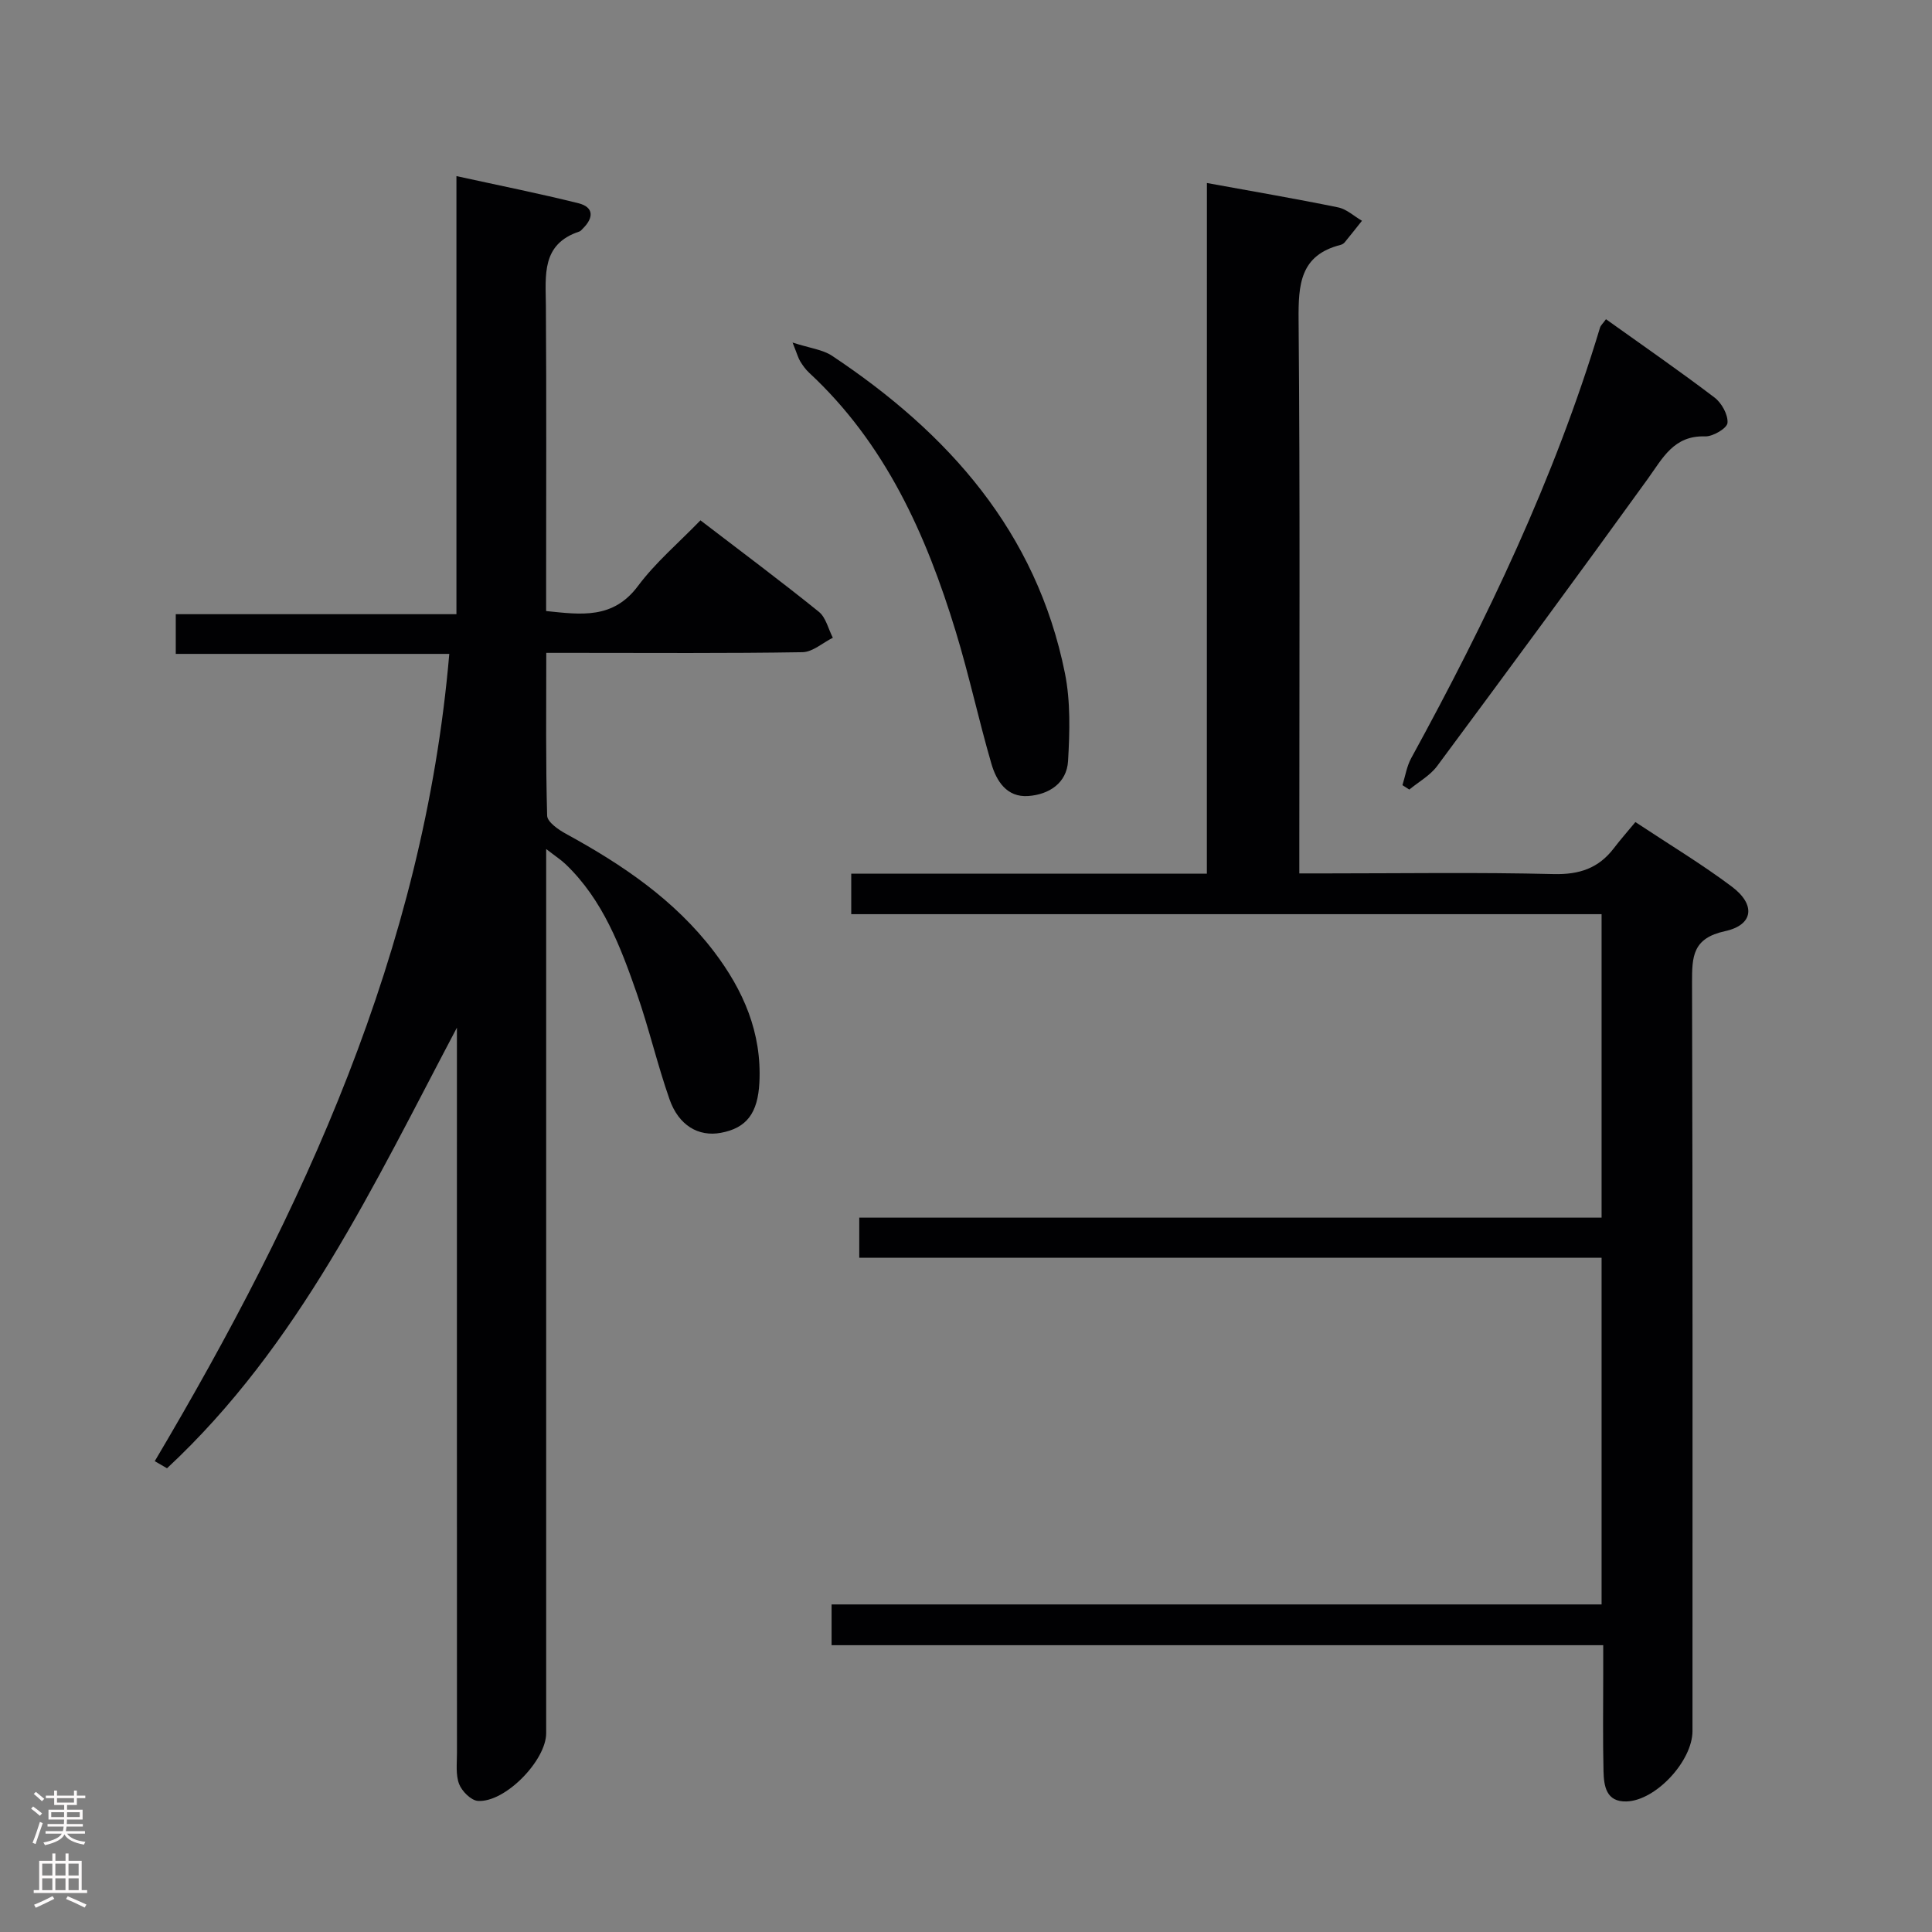 <svg enable-background="new 0 0 400 400" viewBox="0 0 400 400" xmlns="http://www.w3.org/2000/svg"><rect x="0" y="0" width="400" height="400" fill="#808080" stroke="none"/><g fill="#010103"><path d="m32.04 302.52c30.72-51.82 55.71-105.67 60.98-167.14-19.05 0-37.65 0-56.63 0 0-2.84 0-5.25 0-8.22h58.11c0-30.28 0-60.01 0-90.7 8.95 1.96 17.16 3.6 25.26 5.62 3.21.8 3.17 3 .95 5.2-.24.23-.46.55-.75.65-7.93 2.61-6.98 9.08-6.94 15.39.13 19.16.05 38.32.05 57.48v5.71c7.26.75 13.86 1.72 19.01-5.18 3.65-4.89 8.42-8.93 12.94-13.6 8.54 6.54 16.65 12.59 24.52 18.94 1.46 1.18 1.95 3.55 2.89 5.37-2.1 1.04-4.18 2.96-6.29 2.99-15.66.26-31.32.14-46.98.14-1.8 0-3.61 0-6.06 0 0 11.53-.13 22.63.18 33.71.04 1.31 2.33 2.9 3.91 3.76 11.63 6.35 22.48 13.67 30.62 24.36 6.09 8.01 9.95 16.82 9.41 27.19-.33 6.23-2.6 9.36-7.98 10.35-4.61.85-8.72-1.5-10.63-6.96-2.51-7.18-4.24-14.64-6.74-21.83-3.39-9.74-7.04-19.43-14.76-26.82-.93-.89-2.02-1.59-4.03-3.15v6.61 176.44c0 5.65-8.49 14.39-14.12 14.03-1.42-.09-3.32-1.99-3.9-3.48-.74-1.92-.45-4.26-.45-6.42-.02-48.15-.01-96.3-.01-144.45 0-1.92 0-3.83 0-5.75-17.22 32.59-32.73 65.84-60.02 91.23-.86-.49-1.7-.98-2.54-1.47z"/><path d="m249.88 37.89c9.58 1.75 18.4 3.25 27.17 5.05 1.76.36 3.29 1.82 4.93 2.77-1.19 1.49-2.37 3-3.58 4.47-.2.24-.54.44-.84.52-8.4 2.13-8.76 8.19-8.7 15.54.32 36.16.15 72.32.15 108.49v6.1h5.67c15.67 0 31.34-.25 46.99.14 5.34.13 9.32-1.22 12.49-5.39 1.31-1.72 2.75-3.35 4.43-5.38 7.11 4.71 13.78 8.72 19.97 13.37 4.99 3.74 4.49 7.94-1.42 9.22-6.71 1.46-6.83 5.24-6.82 10.63.15 51.66.09 103.32.09 154.98 0 6.17-7.58 14.4-13.67 14.57-4.21.12-4.67-3.2-4.75-6.24-.16-6.66-.06-13.33-.06-20 0-1.82 0-3.65 0-6.11-53.32 0-106.36 0-159.76 0 0-3.05 0-5.47 0-8.44h159.42c0-24.07 0-47.62 0-71.77-51.24 0-102.31 0-153.69 0 0-3.01 0-5.42 0-8.31h153.69c0-21.05 0-41.64 0-62.83-51.62 0-103.33 0-155.35 0 0-2.99 0-5.39 0-8.39h73.63c.01-47.84.01-95.1.01-142.99z"/><path d="m332.5 66.09c7.71 5.51 15.22 10.7 22.48 16.22 1.47 1.12 2.82 3.55 2.68 5.25-.09 1.1-3.01 2.84-4.62 2.79-6.52-.22-8.78 4.49-11.89 8.8-14.39 19.93-28.97 39.72-43.61 59.46-1.46 1.96-3.82 3.26-5.76 4.86-.47-.3-.95-.61-1.42-.91.59-1.87.89-3.91 1.82-5.6 15.64-28.57 29.66-57.85 39.09-89.14.14-.45.56-.8 1.23-1.73z"/><path d="m164.09 70.92c3.67 1.19 6.25 1.46 8.16 2.73 24.08 16.01 42.34 36.46 48.23 65.72 1.18 5.88 1 12.15.65 18.19-.27 4.57-3.94 6.95-8.27 7.25-4.4.3-6.55-3.08-7.6-6.68-2.64-9.07-4.62-18.34-7.38-27.37-6.13-20.09-14.57-38.94-30.37-53.6-.72-.67-1.31-1.5-1.83-2.34-.41-.68-.62-1.48-1.59-3.9z"/></g><path d="m6.44 374.46.42-.45c.65.47 1.27.95 1.85 1.44l-.45.49c-.65-.56-1.25-1.06-1.82-1.48m.93 7.33-.63-.26c.55-1.36 1.05-2.8 1.52-4.33.19.1.38.19.59.27-.46 1.29-.95 2.73-1.48 4.32m-.38-10.38.44-.42c.43.34 1.01.82 1.74 1.44l-.49.49c-.53-.51-1.09-1.01-1.69-1.51m2.5.35h1.72v-1.04h.59v1.04h3.52v-1.04h.59v1.04h1.75v.53h-1.75v1.42h-2.03v.97h3.22v2.03h-3.24c0 .35-.01.66-.03.93h3.32v.53h-3.37c-.03.27-.08.58-.15.94h3.96v.53h-3.71c.67.92 1.93 1.48 3.79 1.68-.13.24-.23.44-.29.59-2.13-.38-3.48-1.08-4.04-2.12-.43.97-1.77 1.72-4.03 2.23-.09-.19-.2-.37-.33-.55 2.1-.42 3.37-1.03 3.81-1.83h-3.36v-.53h3.58c.08-.29.13-.61.16-.94h-3.33v-.53h3.39c.02-.27.04-.58.04-.93h-3.23v-2.03h3.25v-.97h-2.07v-1.42h-1.73zm1.12 3.44v1h2.65c.01-.3.02-.44.01-.4v-.25-.35zm1.19-2h3.52v-.91h-3.52zm4.71 2h-2.63v.59c0 .16-.01.28-.01.4h2.64z" fill="#fcfafa"/><path d="m13.56 383.74h.63v1.52h2.72v6.07h1.13v.6h-11.06v-.6h1.13v-6.07h2.73v-1.52h.63v1.52h2.1v-1.52zm-2.69 8.83.38.56c-1.24.63-2.53 1.25-3.85 1.85-.1-.21-.21-.42-.34-.63 1.36-.55 2.63-1.15 3.81-1.78m-2.13-4.27h2.1v-2.45h-2.1zm0 3.04h2.1v-2.46h-2.1zm2.72-3.04h2.1v-2.45h-2.1zm0 3.04h2.1v-2.46h-2.1zm6.07 3.6c-1.41-.71-2.7-1.3-3.86-1.78l.35-.56c1.45.62 2.75 1.19 3.88 1.72zm-1.25-9.09h-2.1v2.45h2.1zm-2.09 5.49h2.1v-2.46h-2.1z" fill="#fcfafa"/></svg>